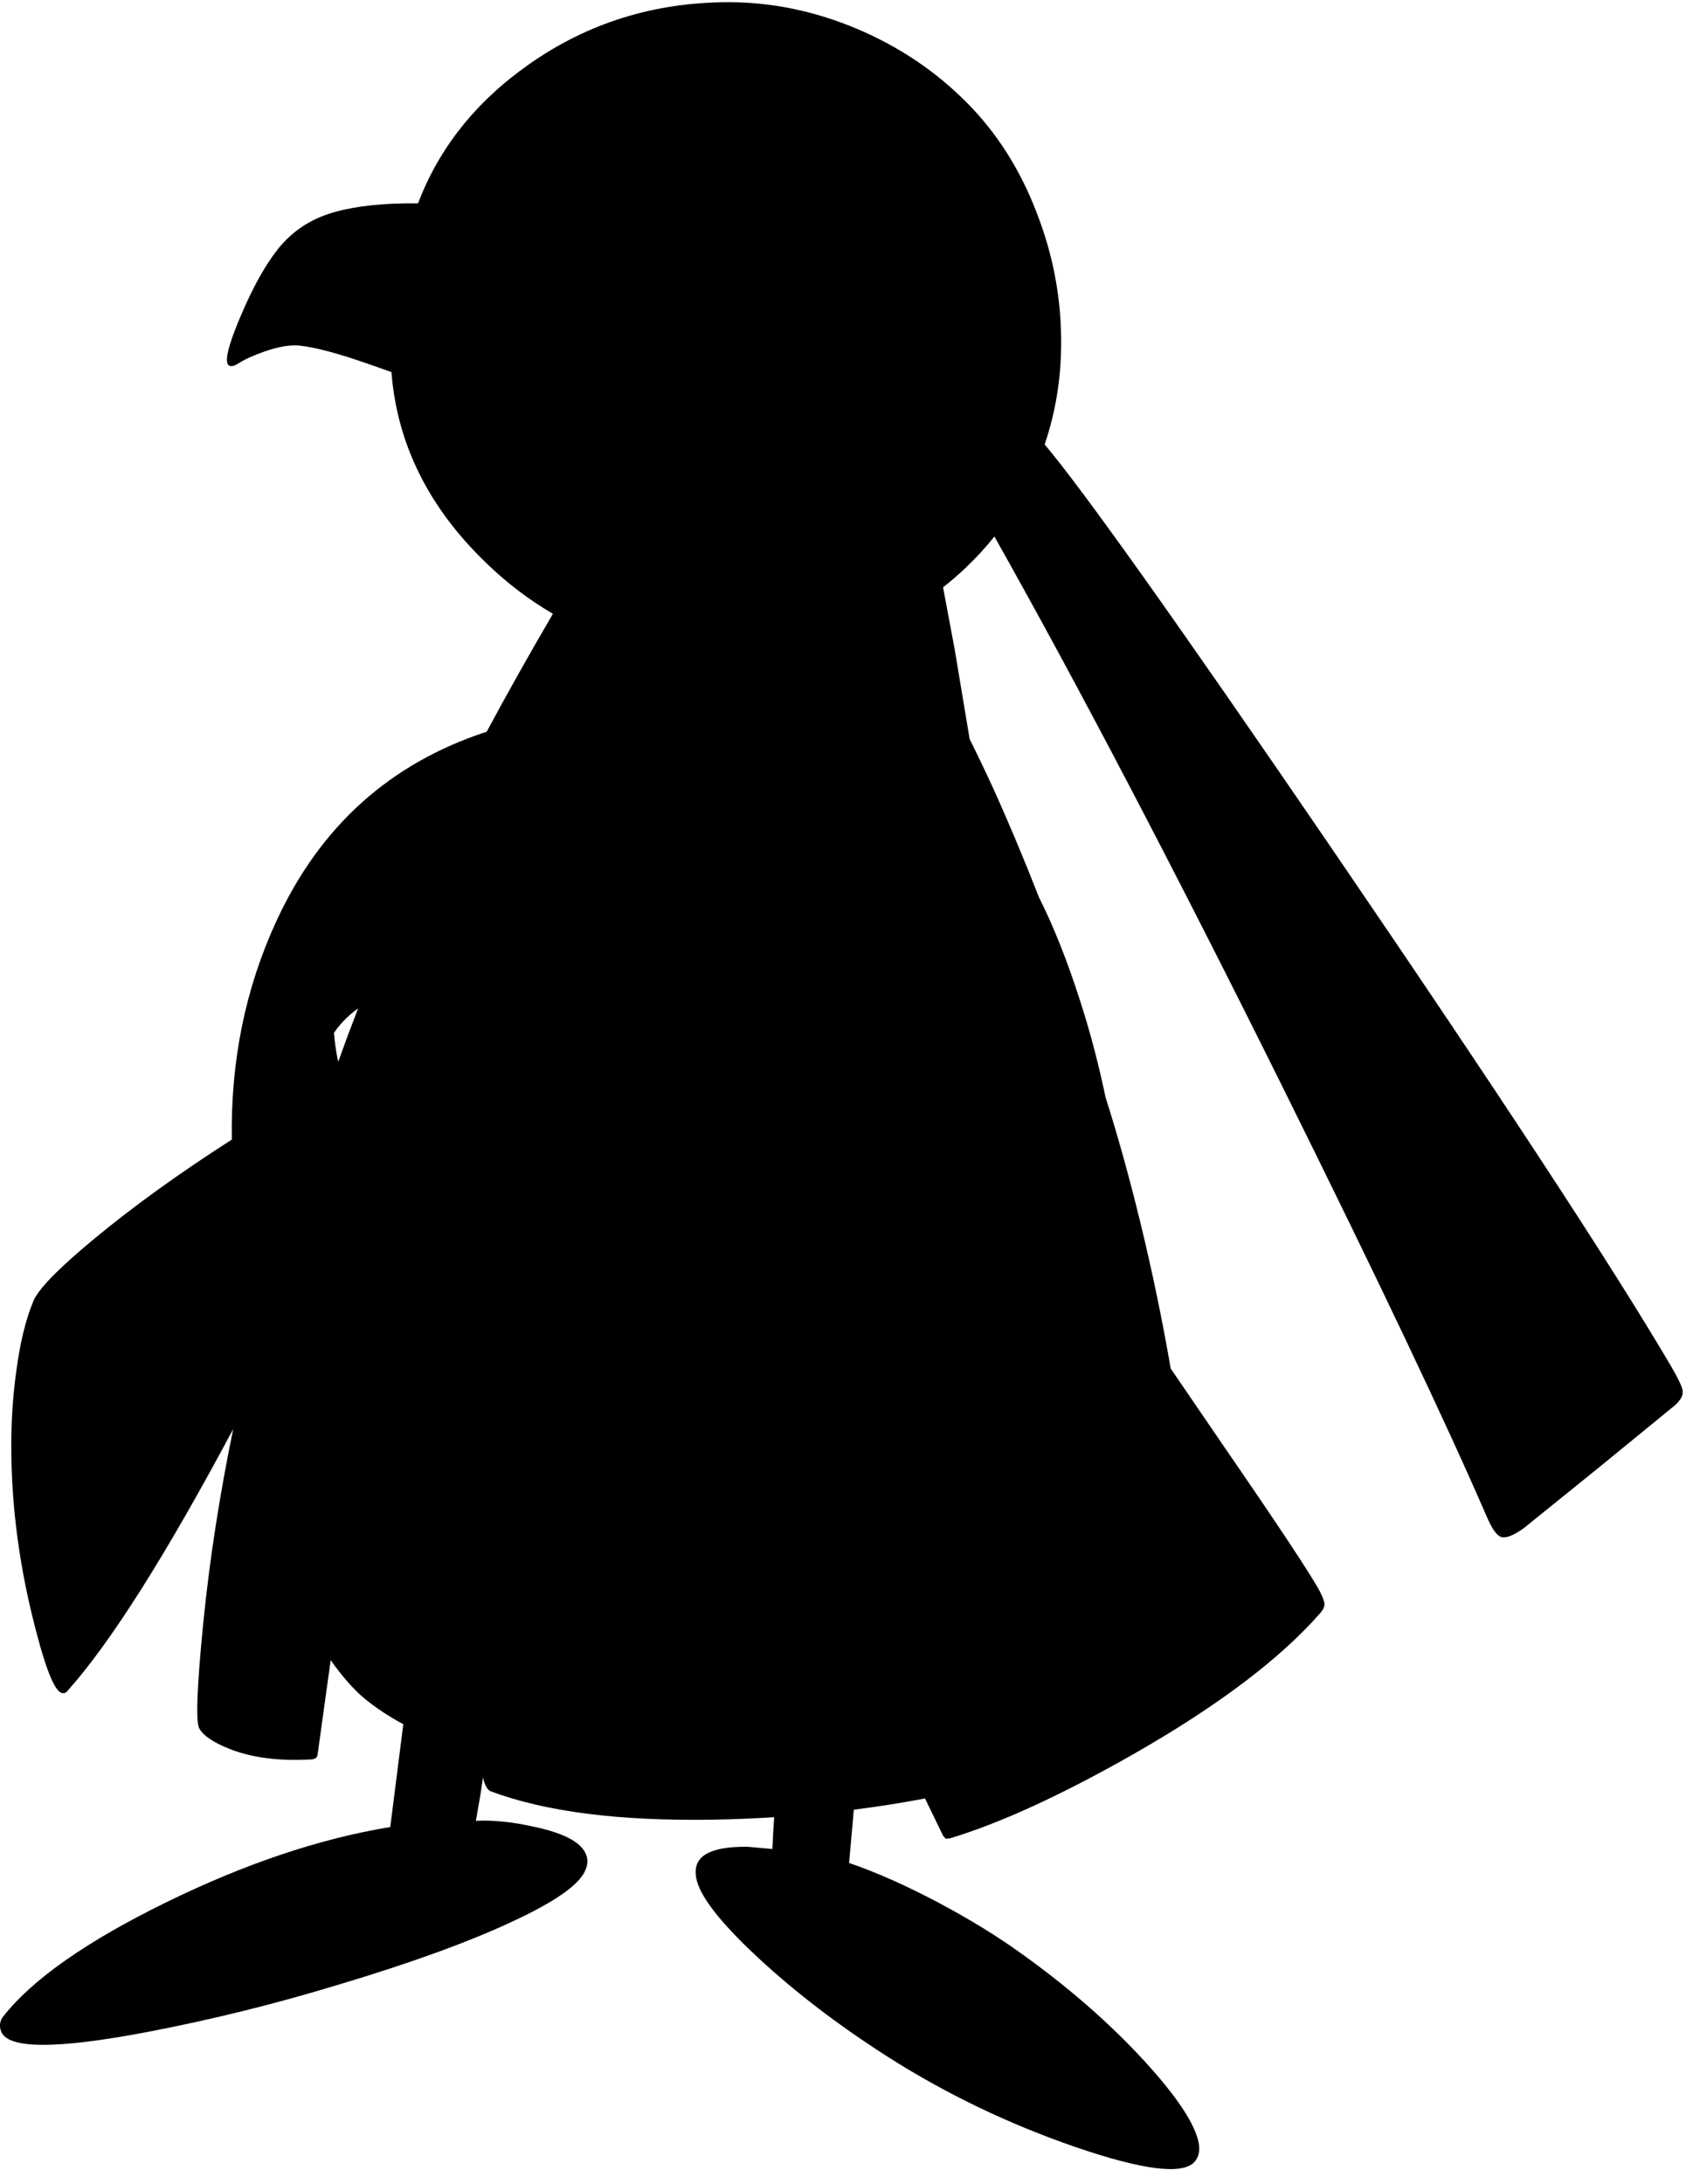 <?xml version="1.0" encoding="utf-8"?>
<!-- Generator: Adobe Illustrator 16.0.0, SVG Export Plug-In . SVG Version: 6.00 Build 0)  -->
<!DOCTYPE svg PUBLIC "-//W3C//DTD SVG 1.1//EN" "http://www.w3.org/Graphics/SVG/1.1/DTD/svg11.dtd">
<svg version="1.1" id="图层_1" xmlns="http://www.w3.org/2000/svg" xmlns:xlink="http://www.w3.org/1999/xlink" x="0px" y="0px"
	 width="261px" height="338px" viewBox="0 0 261 338" enable-background="new 0 0 261 338" xml:space="preserve">
<path d="M258.604,211.327c-9.084-15.44-26.704-42.311-52.859-80.611c-23.439-34.289-38.112-54.924-44.029-61.918
	c1.664-4.905,2.523-10.035,2.551-15.398c0.066-6.988-1.181-13.776-3.743-20.365c-2.562-6.755-6.206-12.495-10.931-17.22
	c-4.759-4.792-10.383-8.568-16.871-11.33c-6.556-2.762-13.194-4.143-19.916-4.143c-11.513,0-21.829,3.211-30.946,9.633
	c-8.189,5.764-13.901,12.932-17.141,21.499c-1.303-0.007-2.61,0.01-3.923,0.064c-4.592,0.2-8.286,0.865-11.081,1.997
	c-2.695,1.098-4.958,2.812-6.788,5.141c-1.896,2.429-3.727,5.707-5.491,9.833c-1.63,3.76-2.396,6.223-2.296,7.387
	c0.033,0.433,0.2,0.682,0.499,0.749c0.333,0.067,0.732-0.05,1.198-0.349c0.965-0.632,2.296-1.248,3.993-1.847
	c2.263-0.798,4.126-1.114,5.59-0.948c2.462,0.267,6.056,1.231,10.781,2.895c1.207,0.431,2.326,0.824,3.397,1.195
	c0.864,11.135,5.765,21.004,14.722,29.602c3.184,3.076,6.61,5.675,10.273,7.813c-3.663,6.267-7.083,12.354-10.25,18.253
	c-14.951,4.877-25.815,14.646-32.567,29.339c-4.792,10.382-7.087,21.646-6.888,33.791c-8.152,5.225-15.24,10.333-21.263,15.324
	c-5.59,4.625-8.751,7.869-9.483,9.733c-1.165,2.828-2.03,6.372-2.596,10.632c-0.532,3.727-0.799,7.637-0.799,11.729
	c0,8.519,1.048,17.153,3.145,25.905c1.797,7.453,3.277,11.53,4.442,12.229c0.433,0.233,0.799,0.166,1.098-0.199
	c6.641-7.411,15.201-20.938,25.67-40.551c-2.089,10.144-3.629,20.052-4.606,29.719c-0.999,10.05-1.215,15.59-0.649,16.622
	c0.632,1.132,2.213,2.196,4.742,3.194c3.494,1.364,7.72,1.896,12.678,1.598c0.566-0.066,0.865-0.316,0.898-0.749
	c0.72-5.134,1.394-9.989,2.026-14.604c1.839,2.576,3.56,4.535,5.161,5.869c1.739,1.451,3.772,2.795,6.081,4.041l-2.019,15.913
	c-10.941,1.799-22.525,5.69-34.759,11.692c-12.212,5.988-20.582,11.846-25.107,17.568c-0.565,0.699-0.699,1.465-0.399,2.297
	c0.898,2.828,8.485,2.878,22.761,0.149c9.917-1.896,19.783-4.343,29.599-7.337c11.214-3.361,20.182-6.622,26.904-9.783
	c6.222-2.895,9.899-5.408,11.031-7.537c0.466-0.898,0.599-1.714,0.399-2.445c-0.533-2.03-3.178-3.561-7.937-4.593
	c-3.513-0.801-6.578-1.109-9.234-0.97l0.699-4.021l0.396-2.693c0.273,1.216,0.673,1.934,1.201,2.145
	c8.419,3.161,19.882,4.625,34.391,4.393c3.196-0.055,6.356-0.188,9.486-0.384l-0.152,2.38c-0.055,0.939-0.097,1.781-0.126,2.541
	l-3.867-0.345c-3.46-0.033-5.807,0.499-7.038,1.597c-0.832,0.766-1.131,1.814-0.898,3.145c0.433,2.729,3.594,6.839,9.483,12.329
	c5.823,5.425,12.595,10.599,20.315,15.523c8.951,5.69,18.584,10.315,28.9,13.876c10.381,3.561,16.521,4.343,18.418,2.346
	c0.665-0.732,0.898-1.697,0.698-2.895c-0.532-2.962-3.36-7.238-8.485-12.828c-5.391-5.856-11.746-11.396-19.066-16.621
	c-3.694-2.662-7.953-5.274-12.778-7.836c-5.03-2.662-9.63-4.701-13.807-6.128l0.735-8.244c3.724-0.472,7.396-1.053,11.023-1.736
	l2.797,5.775l0.398,0.449l0.649-0.05c7.819-2.363,17.286-6.705,28.401-13.027c13.11-7.487,22.76-14.775,28.949-21.862
	c0.434-0.499,0.649-0.966,0.649-1.397c-0.033-0.399-0.267-1.031-0.698-1.896c-1.365-2.563-6.273-9.983-14.725-22.262l-8.39-12.281
	c-1.301-7.52-2.853-15.04-4.688-22.559c-1.687-6.951-3.487-13.418-5.396-19.424c-1.041-4.959-2.302-9.838-3.838-14.618
	c-2.049-6.424-4.204-11.845-6.461-16.31c-2.381-6.085-4.736-11.696-7.065-16.833c-1.203-2.621-2.429-5.181-3.677-7.687
	l-2.313-13.876l-1.802-9.607c1.249-0.984,2.452-2.021,3.599-3.121c1.575-1.497,3.018-3.084,4.349-4.746
	c12.968,23.027,27.837,51.42,44.616,85.208c14.742,29.715,25.273,51.877,31.596,66.485c0.799,1.863,1.531,2.912,2.196,3.145
	c0.731,0.267,1.913-0.183,3.544-1.348l11.68-9.434l11.23-9.184c1.198-0.932,1.764-1.781,1.697-2.546
	C260.467,214.771,259.834,213.424,258.604,211.327z M53.058,158.169c0.721-0.78,1.522-1.469,2.38-2.092
	c-1.072,2.766-2.098,5.525-3.081,8.279c-0.031-0.151-0.069-0.294-0.098-0.447c-0.258-1.326-0.443-2.669-0.565-4.028
	C52.044,159.348,52.493,158.779,53.058,158.169z"/>
</svg>
